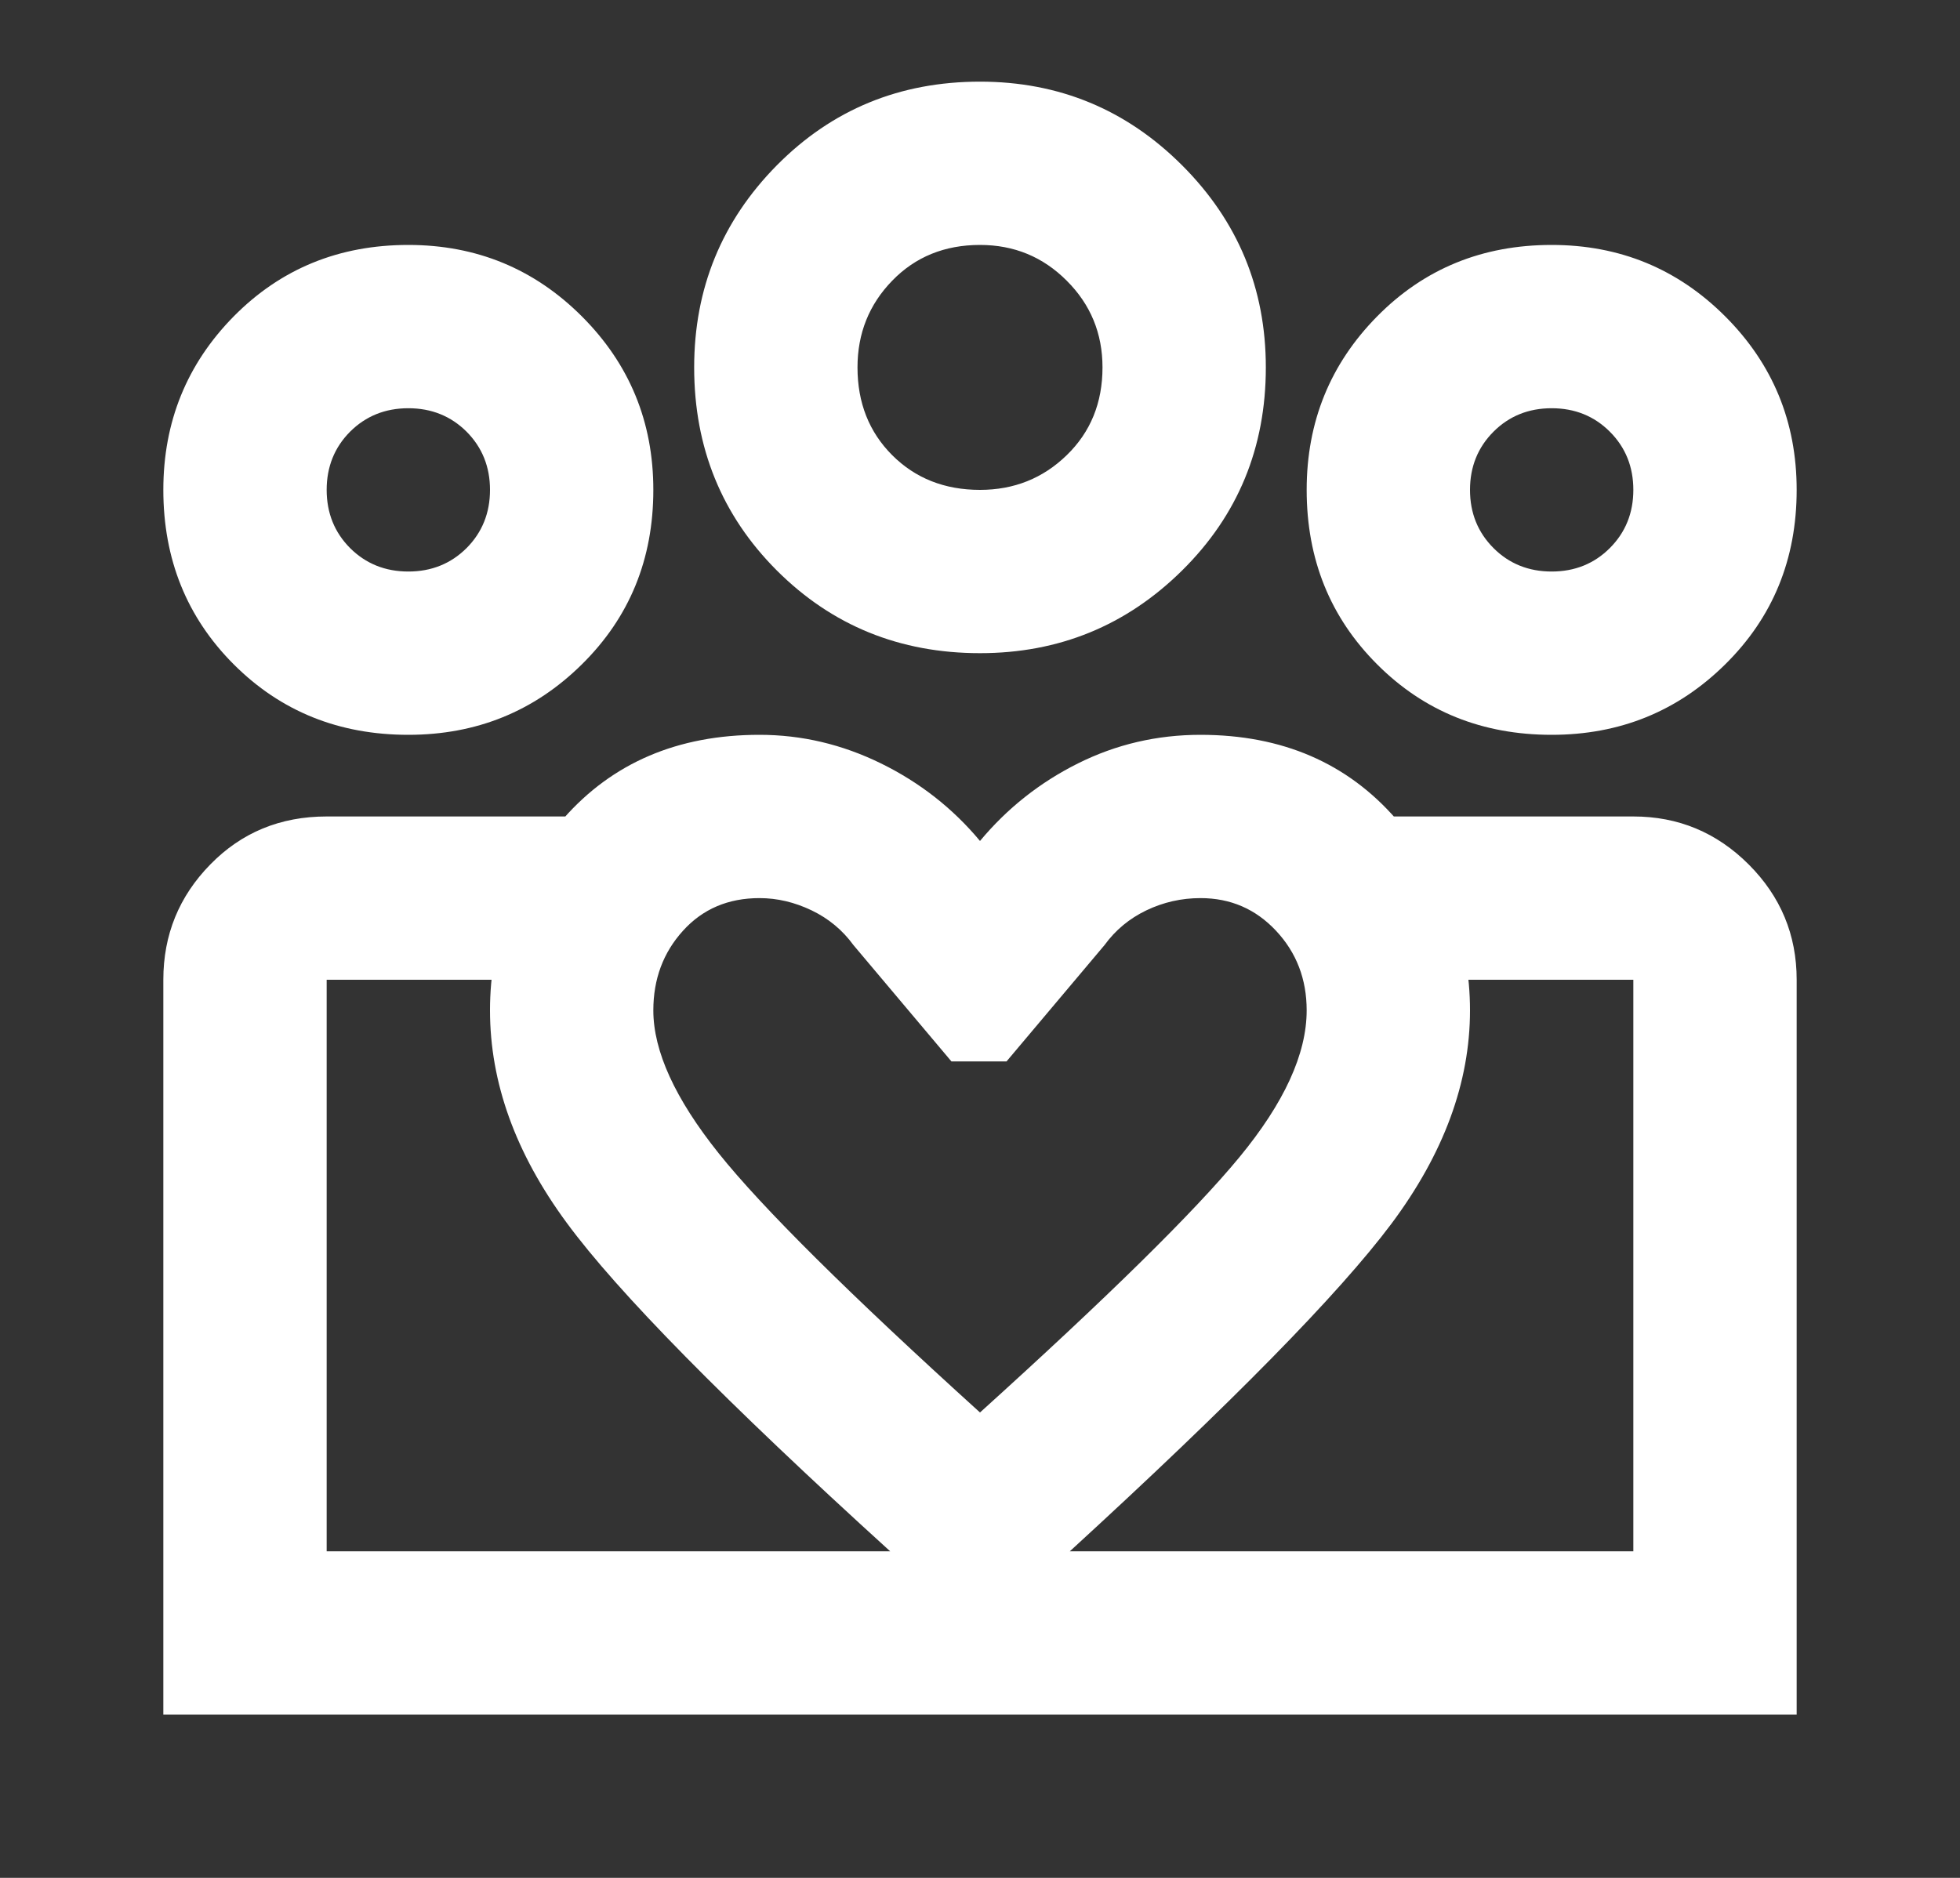 <svg width="24" height="23" viewBox="0 0 24 23" fill="none" xmlns="http://www.w3.org/2000/svg">
<rect x="0" y="0" width="24" height="23" fill="#333333" stroke="none"/>
<g id="diversity_4">
<mask id="mask0_997_476" style="mask-type:alpha" maskUnits="userSpaceOnUse" x="0" y="-1" width="24" height="24">
<rect id="Bounding box" y="-1" width="24" height="24" fill="#D9D9D9"/>
</mask>
<g mask="url(#mask0_997_476)">
<path id="diversity_4_2" d="M19 7C19.283 7 19.521 6.904 19.712 6.713C19.904 6.521 20 6.283 20 6C20 5.717 19.904 5.479 19.712 5.287C19.521 5.096 19.283 5 19 5C18.717 5 18.479 5.096 18.288 5.287C18.096 5.479 18 5.717 18 6C18 6.283 18.096 6.521 18.288 6.713C18.479 6.904 18.717 7 19 7ZM19 9C18.15 9 17.438 8.713 16.863 8.137C16.288 7.562 16 6.85 16 6C16 5.167 16.288 4.458 16.863 3.875C17.438 3.292 18.15 3 19 3C19.833 3 20.542 3.292 21.125 3.875C21.708 4.458 22 5.167 22 6C22 6.85 21.708 7.562 21.125 8.137C20.542 8.713 19.833 9 19 9ZM12 6C12.417 6 12.771 5.858 13.062 5.575C13.354 5.292 13.5 4.933 13.5 4.5C13.5 4.083 13.354 3.729 13.062 3.438C12.771 3.146 12.417 3 12 3C11.567 3 11.208 3.146 10.925 3.438C10.642 3.729 10.5 4.083 10.5 4.5C10.5 4.933 10.642 5.292 10.925 5.575C11.208 5.858 11.567 6 12 6ZM12 8C11.017 8 10.188 7.662 9.512 6.987C8.838 6.312 8.5 5.483 8.5 4.5C8.5 3.533 8.838 2.708 9.512 2.025C10.188 1.342 11.017 1 12 1C12.967 1 13.792 1.342 14.475 2.025C15.158 2.708 15.5 3.533 15.5 4.5C15.5 5.483 15.158 6.312 14.475 6.987C13.792 7.662 12.967 8 12 8ZM8 12.375C8 12.875 8.267 13.458 8.8 14.125C9.333 14.792 10.4 15.85 12 17.3C13.567 15.883 14.625 14.842 15.175 14.175C15.725 13.508 16 12.908 16 12.375C16 11.992 15.875 11.667 15.625 11.4C15.375 11.133 15.067 11 14.7 11C14.467 11 14.246 11.05 14.037 11.15C13.829 11.25 13.658 11.392 13.525 11.575L12.325 13H11.65L10.45 11.575C10.317 11.392 10.146 11.25 9.938 11.15C9.729 11.05 9.517 11 9.3 11C8.917 11 8.604 11.133 8.363 11.4C8.121 11.667 8 11.992 8 12.375ZM6 12.375C6 11.492 6.3 10.708 6.9 10.025C7.5 9.342 8.3 9 9.3 9C9.817 9 10.312 9.117 10.787 9.35C11.262 9.583 11.667 9.9 12 10.3C12.333 9.9 12.733 9.583 13.2 9.35C13.667 9.117 14.167 9 14.7 9C15.7 9 16.5 9.346 17.1 10.037C17.7 10.729 18 11.508 18 12.375C18 13.258 17.679 14.129 17.038 14.988C16.396 15.846 15.083 17.183 13.1 19L12 20L10.9 19C8.883 17.167 7.562 15.825 6.938 14.975C6.312 14.125 6 13.258 6 12.375ZM5 7C5.283 7 5.521 6.904 5.713 6.713C5.904 6.521 6 6.283 6 6C6 5.717 5.904 5.479 5.713 5.287C5.521 5.096 5.283 5 5 5C4.717 5 4.479 5.096 4.287 5.287C4.096 5.479 4 5.717 4 6C4 6.283 4.096 6.521 4.287 6.713C4.479 6.904 4.717 7 5 7ZM12.075 21V19H20V12H17.05V10H20C20.55 10 21.021 10.196 21.413 10.588C21.804 10.979 22 11.45 22 12V21H12.075ZM4 19H12.075V21H2V12C2 11.45 2.192 10.979 2.575 10.588C2.958 10.196 3.433 10 4 10H6.95V12H4V19ZM5 9C4.15 9 3.438 8.713 2.862 8.137C2.288 7.562 2 6.85 2 6C2 5.167 2.288 4.458 2.862 3.875C3.438 3.292 4.15 3 5 3C5.833 3 6.542 3.292 7.125 3.875C7.708 4.458 8 5.167 8 6C8 6.85 7.708 7.562 7.125 8.137C6.542 8.713 5.833 9 5 9Z" fill="white"/>
</g>
</g>
</svg>
